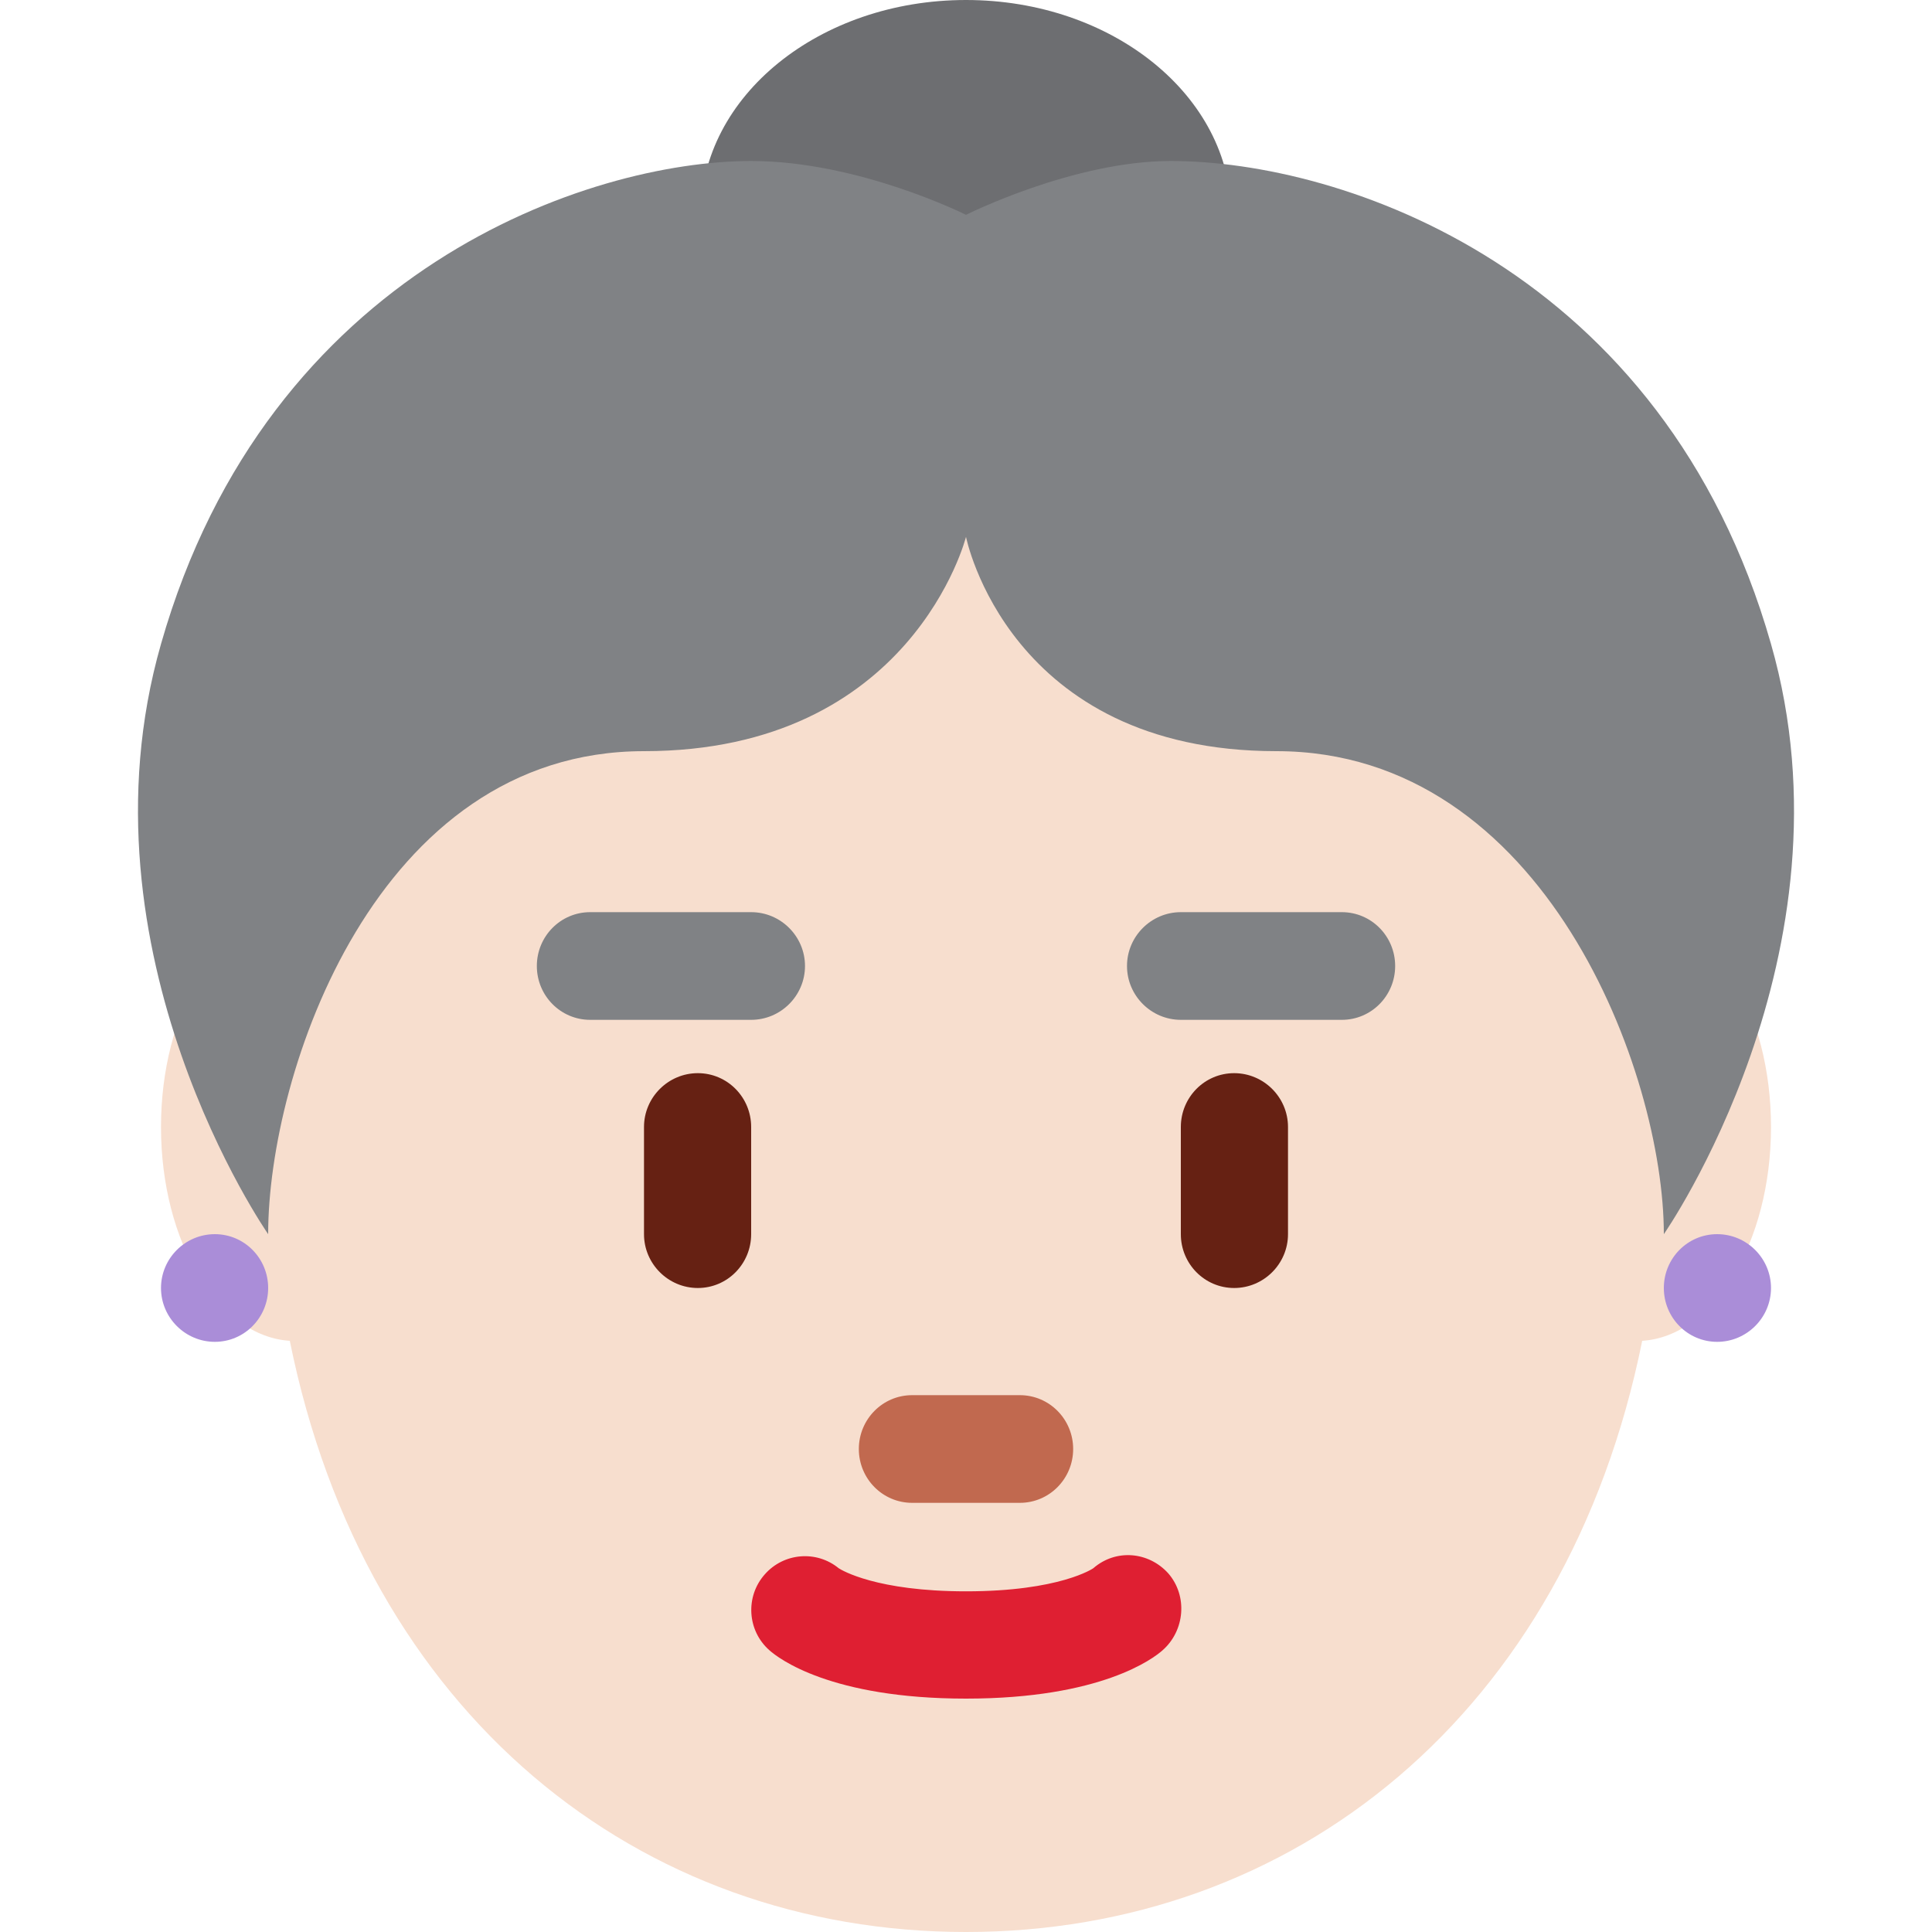 <?xml version="1.0" encoding="UTF-8"?>
<svg xmlns="http://www.w3.org/2000/svg" xmlns:xlink="http://www.w3.org/1999/xlink" width="15pt" height="15pt" viewBox="0 0 15 15" version="1.1">
<g id="surface1">
<path style=" stroke:none;fill-rule:nonzero;fill:rgb(42.745%,43.137%,44.314%);fill-opacity:1;" d="M 5.441 1.668 C 5.441 0.746 6.363 0 7.5 0 C 8.637 0 9.559 0.746 9.559 1.668 C 9.559 2.586 8.637 3.332 7.5 3.332 C 6.363 3.332 5.441 2.586 5.441 1.668 Z M 5.441 1.668 "/>
<path style=" stroke:none;fill-rule:nonzero;fill:rgb(96.863%,87.059%,80.784%);fill-opacity:1;" d="M 13.75 8.75 C 13.75 7.859 13.312 7.137 12.762 7.09 C 12.191 3.98 10.055 1.668 7.5 1.668 C 4.945 1.668 2.809 3.98 2.238 7.09 C 1.688 7.137 1.25 7.859 1.25 8.75 C 1.25 9.648 1.695 10.375 2.25 10.41 C 2.836 13.312 4.961 15 7.5 15 C 10.039 15 12.164 13.312 12.75 10.41 C 13.305 10.375 13.75 9.648 13.75 8.75 Z M 13.75 8.75 "/>
<path style=" stroke:none;fill-rule:nonzero;fill:rgb(50.196%,50.98%,52.157%);fill-opacity:1;" d="M 10.418 7.918 L 9.168 7.918 C 8.938 7.918 8.75 7.73 8.75 7.5 C 8.75 7.27 8.938 7.082 9.168 7.082 L 10.418 7.082 C 10.648 7.082 10.832 7.27 10.832 7.5 C 10.832 7.73 10.648 7.918 10.418 7.918 Z M 5.832 7.918 L 4.582 7.918 C 4.352 7.918 4.168 7.73 4.168 7.5 C 4.168 7.27 4.352 7.082 4.582 7.082 L 5.832 7.082 C 6.062 7.082 6.25 7.27 6.25 7.5 C 6.25 7.73 6.062 7.918 5.832 7.918 Z M 5.832 7.918 "/>
<path style=" stroke:none;fill-rule:nonzero;fill:rgb(87.451%,12.157%,19.608%);fill-opacity:1;" d="M 7.5 13.188 C 6.449 13.188 6.043 12.875 5.973 12.812 C 5.801 12.66 5.785 12.395 5.938 12.223 C 6.086 12.055 6.34 12.035 6.512 12.176 C 6.535 12.191 6.805 12.355 7.5 12.355 C 8.23 12.355 8.488 12.176 8.488 12.176 C 8.664 12.023 8.918 12.047 9.07 12.215 C 9.223 12.391 9.199 12.66 9.027 12.812 C 8.957 12.875 8.551 13.188 7.5 13.188 Z M 7.5 13.188 "/>
<path style=" stroke:none;fill-rule:nonzero;fill:rgb(75.686%,41.176%,30.98%);fill-opacity:1;" d="M 7.918 11.668 L 7.082 11.668 C 6.852 11.668 6.668 11.48 6.668 11.25 C 6.668 11.02 6.852 10.832 7.082 10.832 L 7.918 10.832 C 8.148 10.832 8.332 11.02 8.332 11.25 C 8.332 11.48 8.148 11.668 7.918 11.668 Z M 7.918 11.668 "/>
<path style=" stroke:none;fill-rule:nonzero;fill:rgb(40%,12.941%,7.451%);fill-opacity:1;" d="M 9.582 10 C 9.352 10 9.168 9.812 9.168 9.582 L 9.168 8.75 C 9.168 8.52 9.352 8.332 9.582 8.332 C 9.812 8.332 10 8.52 10 8.75 L 10 9.582 C 10 9.812 9.812 10 9.582 10 Z M 5.418 10 C 5.188 10 5 9.812 5 9.582 L 5 8.75 C 5 8.52 5.188 8.332 5.418 8.332 C 5.648 8.332 5.832 8.52 5.832 8.75 L 5.832 9.582 C 5.832 9.812 5.648 10 5.418 10 Z M 5.418 10 "/>
<path style=" stroke:none;fill-rule:nonzero;fill:rgb(50.196%,50.98%,52.157%);fill-opacity:1;" d="M 13.75 5 C 12.918 2.082 10.418 1.25 9.09 1.25 C 8.332 1.25 7.5 1.668 7.5 1.668 C 7.5 1.668 6.668 1.25 5.832 1.25 C 4.582 1.25 2.082 2.082 1.25 5 C 0.562 7.402 2.082 9.582 2.082 9.582 C 2.082 8.332 2.918 5.832 5 5.832 C 7.082 5.832 7.5 4.168 7.5 4.168 C 7.5 4.168 7.828 5.832 9.91 5.832 C 11.996 5.832 12.918 8.332 12.918 9.582 C 12.918 9.582 14.438 7.402 13.75 5 Z M 13.75 5 "/>
<path style=" stroke:none;fill-rule:nonzero;fill:rgb(66.667%,55.294%,84.706%);fill-opacity:1;" d="M 13.75 10 C 13.75 10.23 13.562 10.418 13.332 10.418 C 13.102 10.418 12.918 10.23 12.918 10 C 12.918 9.77 13.102 9.582 13.332 9.582 C 13.562 9.582 13.75 9.77 13.75 10 Z M 13.75 10 "/>
<path style=" stroke:none;fill-rule:nonzero;fill:rgb(66.667%,55.294%,84.706%);fill-opacity:1;" d="M 2.082 10 C 2.082 10.23 1.898 10.418 1.668 10.418 C 1.438 10.418 1.25 10.23 1.25 10 C 1.25 9.77 1.438 9.582 1.668 9.582 C 1.898 9.582 2.082 9.77 2.082 10 Z M 2.082 10 "/>
</g>
</svg>
